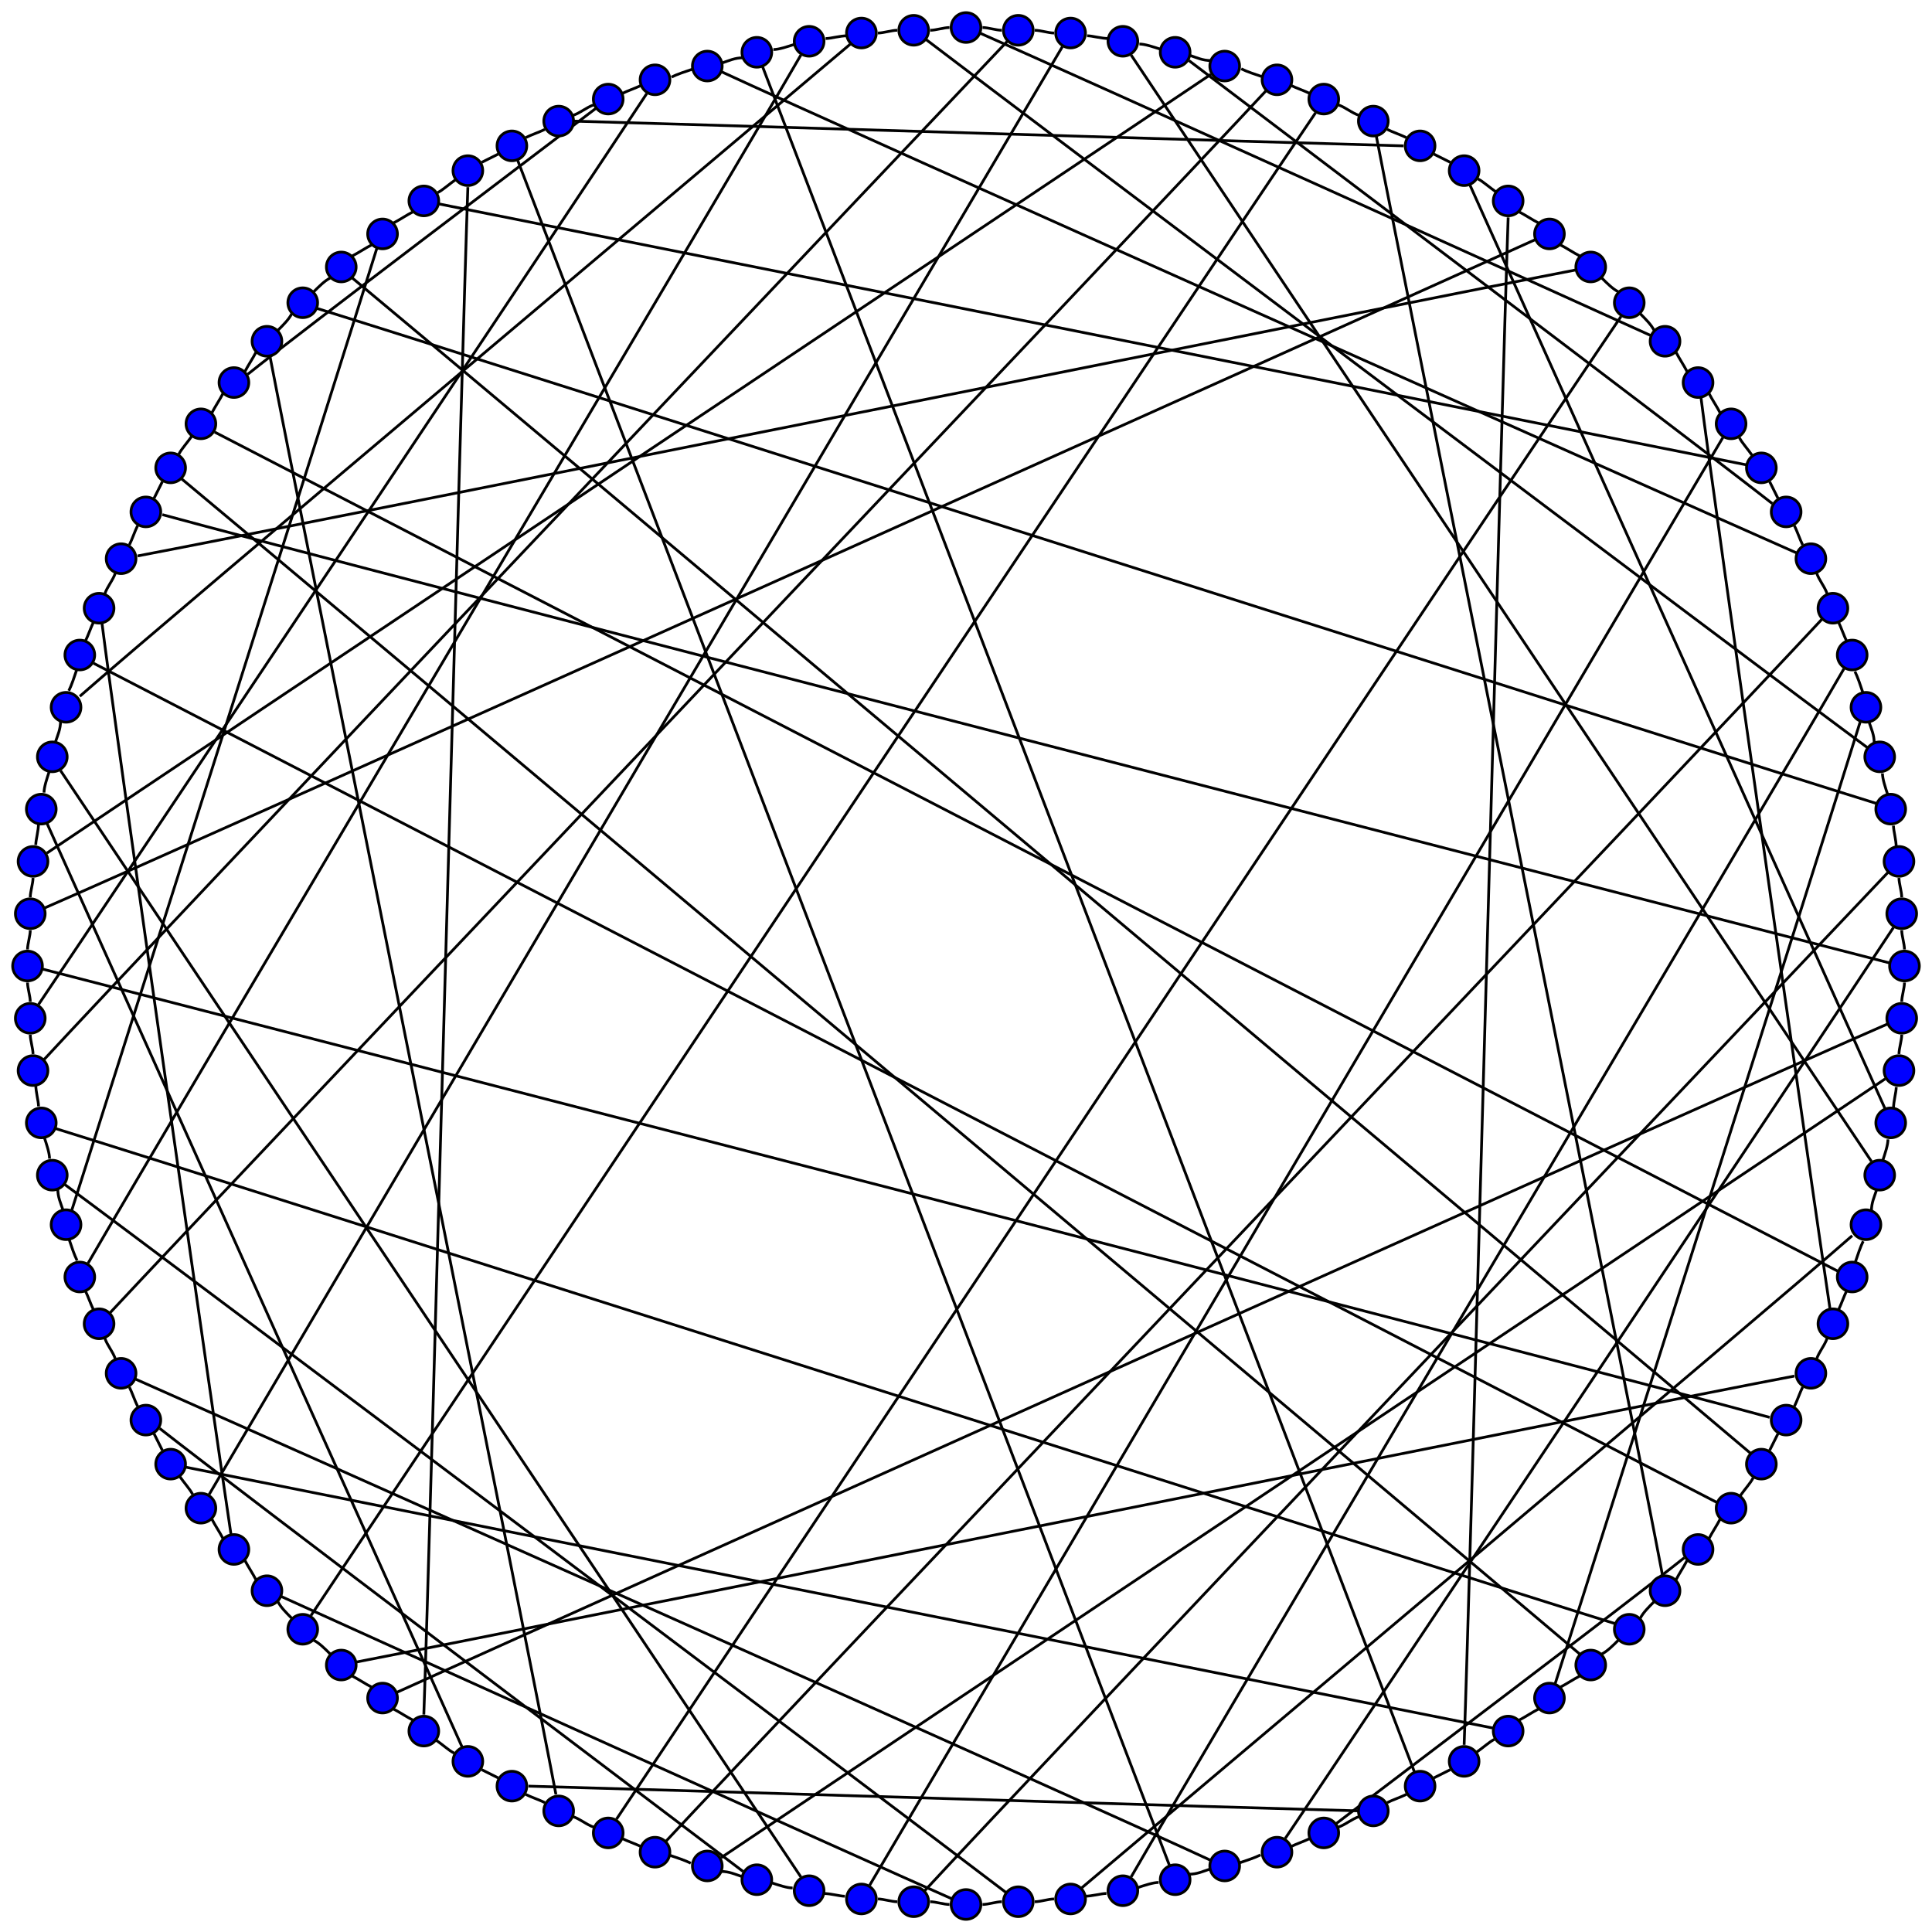 <?xml version="1.0" encoding="UTF-8" standalone="no"?><!DOCTYPE svg PUBLIC "-//W3C//DTD SVG 1.0//EN" "http://www.w3.org/TR/2001/REC-SVG-20010904/DTD/svg10.dtd"><svg width="702pt" height="702pt" viewBox="0.00 0.00 702.00 702.00" xmlns="http://www.w3.org/2000/svg" xmlns:xlink="http://www.w3.org/1999/xlink"><g transform="translate(4 698)"><g style="fill:none;stroke:black;"><path d="M97,-578C99,-580 101,-582 102,-584"/><path d="M9,-391C9,-393 10,-396 10,-399"/><path d="M89,-124C88,-126 86,-129 85,-131"/><path d="M86,-562C106,-578 192,-643 213,-659"/><path d="M85,-563C86,-565 88,-568 89,-570"/><path d="M80,-140C74,-180 38,-432 33,-472"/><path d="M8,-315C8,-317 7,-320 7,-322"/><path d="M77,-139C76,-141 74,-144 73,-146"/><path d="M73,-548C74,-550 76,-553 77,-555"/><path d="M72,-155C102,-206 353,-632 382,-681"/><path d="M7,-372C7,-374 8,-377 8,-379"/><path d="M7,-334C7,-336 6,-339 6,-341"/><path d="M687,-360C687,-358 688,-355 688,-353"/><path d="M687,-334C687,-336 688,-339 688,-341"/><path d="M687,-322C687,-320 686,-317 686,-315"/><path d="M686,-379C686,-377 687,-374 687,-372"/><path d="M685,-303C685,-301 684,-298 684,-295"/><path d="M684,-398C684,-396 685,-393 685,-390"/><path d="M682,-326C629,-303 193,-107 140,-83"/><path d="M682,-284C682,-282 681,-279 680,-276"/><path d="M681,-306C638,-277 301,-52 258,-23"/><path d="M681,-295C663,-335 548,-591 530,-631"/><path d="M680,-417C680,-415 681,-412 682,-409"/><path d="M678,-266C677,-263 676,-261 676,-258"/><path d="M676,-276C648,-318 435,-636 407,-678"/><path d="M675,-436C676,-433 677,-431 677,-428"/><path d="M673,-247C672,-245 671,-242 670,-239"/><path d="M670,-454C671,-452 672,-449 673,-446"/><path d="M669,-249C636,-220 422,-40 389,-12"/><path d="M667,-229C666,-227 665,-224 664,-222"/><path d="M664,-472C665,-470 666,-467 667,-465"/><path d="M664,-236C610,-264 128,-513 74,-541"/><path d="M661,-222C655,-262 619,-514 614,-554"/><path d="M660,-212C659,-209 657,-207 656,-204"/><path d="M66,-155C65,-157 63,-159 61,-162"/><path d="M656,-490C657,-487 659,-485 660,-482"/><path d="M651,-194C650,-192 649,-189 648,-187"/><path d="M648,-507C649,-505 650,-502 651,-500"/><path d="M648,-198C595,-188 177,-104 125,-94"/><path d="M642,-177C641,-175 640,-173 639,-171"/><path d="M639,-523C640,-521 641,-519 642,-517"/><path d="M639,-183C581,-199 69,-331 11,-346"/><path d="M633,-161C632,-159 630,-157 628,-154"/><path d="M632,-170C586,-209 171,-558 124,-597"/><path d="M628,-539C629,-537 631,-535 633,-532"/><path d="M621,-146C620,-144 618,-141 617,-139"/><path d="M620,-152C566,-180 84,-429 30,-457"/><path d="M617,-555C618,-553 620,-550 621,-548"/><path d="M61,-533C62,-535 64,-537 66,-540"/><path d="M609,-131C608,-129 606,-126 605,-124"/><path d="M608,-132C588,-116 502,-51 481,-35"/><path d="M605,-570C606,-568 608,-565 609,-563"/><path d="M600,-126C590,-179 506,-597 496,-649"/><path d="M6,-353C6,-355 7,-358 7,-360"/><path d="M597,-116C595,-114 593,-112 592,-110"/><path d="M592,-584C594,-582 596,-580 597,-578"/><path d="M584,-102C582,-100 580,-98 578,-97"/><path d="M583,-108C528,-125 71,-271 16,-288"/><path d="M578,-597C580,-595 582,-593 584,-592"/><path d="M570,-97C524,-136 109,-485 62,-524"/><path d="M570,-89C568,-88 565,-86 563,-85"/><path d="M563,-609C565,-608 568,-606 570,-605"/><path d="M561,-86C574,-127 659,-394 672,-436"/><path d="M555,-77C553,-76 550,-74 548,-73"/><path d="M55,-511C113,-495 625,-363 683,-348"/><path d="M55,-171C54,-173 53,-175 52,-177"/><path d="M548,-621C550,-620 553,-618 555,-617"/><path d="M539,-70C489,-80 113,-155 63,-165"/><path d="M539,-66C537,-65 535,-63 532,-61"/><path d="M533,-633C535,-632 537,-630 540,-628"/><path d="M528,-64C530,-118 542,-564 544,-619"/><path d="M523,-55C521,-54 519,-53 517,-52"/><path d="M52,-517C53,-519 54,-521 55,-523"/><path d="M517,-642C519,-641 521,-640 523,-639"/><path d="M510,-54C488,-111 295,-617 273,-674"/><path d="M507,-46C505,-45 502,-44 500,-43"/><path d="M500,-651C502,-650 505,-649 507,-648"/><path d="M490,-40C452,-41 226,-48 188,-49"/><path d="M490,-38C487,-37 485,-35 482,-34"/><path d="M482,-660C485,-659 487,-657 490,-656"/><path d="M472,-30C470,-29 467,-28 465,-27"/><path d="M465,-667C467,-666 470,-665 472,-664"/><path d="M463,-30C488,-67 659,-323 684,-361"/><path d="M46,-496C99,-506 517,-590 569,-600"/><path d="M46,-187C45,-189 44,-192 43,-194"/><path d="M454,-24C452,-23 449,-22 446,-21"/><path d="M447,-673C449,-672 452,-671 455,-670"/><path d="M436,-22C393,-42 88,-178 45,-197"/><path d="M436,-19C433,-18 431,-17 428,-17"/><path d="M43,-500C44,-502 45,-505 46,-507"/><path d="M428,-678C431,-677 433,-676 436,-676"/><path d="M428,-676C457,-654 612,-537 640,-515"/><path d="M421,-20C399,-77 206,-583 184,-640"/><path d="M417,-14C415,-14 412,-13 409,-12"/><path d="M410,-682C412,-682 415,-681 418,-680"/><path d="M407,-16C433,-61 640,-410 666,-455"/><path d="M398,-10C396,-10 393,-9 390,-9"/><path d="M391,-685C393,-685 396,-684 399,-684"/><path d="M38,-204C37,-207 35,-209 34,-212"/><path d="M379,-8C377,-8 374,-7 372,-7"/><path d="M372,-687C374,-687 377,-686 379,-686"/><path d="M362,-10C324,-39 57,-240 19,-268"/><path d="M360,-7C358,-7 355,-6 353,-6"/><path d="M36,-221C76,-264 417,-623 456,-665"/><path d="M353,-688C355,-688 358,-687 360,-687"/><path d="M352,-686C386,-671 563,-591 596,-576"/><path d="M342,-8C308,-23 131,-103 98,-118"/><path d="M341,-6C339,-6 336,-7 334,-7"/><path d="M34,-482C35,-485 37,-487 38,-490"/><path d="M334,-687C336,-687 339,-688 341,-688"/><path d="M332,-684C370,-655 637,-454 675,-426"/><path d="M332,-11C368,-50 645,-342 682,-381"/><path d="M322,-7C320,-7 317,-8 315,-8"/><path d="M315,-686C317,-686 320,-687 322,-687"/><path d="M312,-13C342,-64 593,-490 622,-539"/><path d="M303,-9C301,-9 298,-10 295,-10"/><path d="M30,-222C29,-224 28,-227 27,-229"/><path d="M296,-684C298,-684 301,-685 304,-685"/><path d="M287,-16C259,-58 46,-376 18,-418"/><path d="M284,-12C282,-12 279,-13 276,-14"/><path d="M28,-239C54,-284 261,-633 287,-678"/><path d="M277,-680C279,-680 282,-681 285,-682"/><path d="M27,-465C28,-467 29,-470 30,-472"/><path d="M266,-18C237,-40 82,-157 54,-179"/><path d="M266,-16C263,-17 261,-18 258,-18"/><path d="M258,-675C261,-676 263,-677 266,-677"/><path d="M258,-672C301,-652 606,-516 649,-497"/><path d="M25,-445C58,-474 272,-654 305,-682"/><path d="M247,-21C245,-22 242,-23 239,-24"/><path d="M240,-670C242,-671 245,-672 248,-673"/><path d="M24,-240C23,-242 22,-245 21,-248"/><path d="M238,-29C278,-72 619,-431 658,-473"/><path d="M229,-27C227,-28 224,-29 222,-30"/><path d="M222,-664C224,-665 227,-666 229,-667"/><path d="M220,-37C254,-88 551,-533 585,-583"/><path d="M22,-258C35,-299 120,-566 133,-608"/><path d="M212,-34C209,-35 207,-37 204,-38"/><path d="M21,-447C22,-449 23,-452 24,-455"/><path d="M204,-656C207,-657 209,-659 212,-660"/><path d="M204,-654C242,-653 468,-646 506,-645"/><path d="M198,-46C188,-99 104,-517 94,-569"/><path d="M194,-43C192,-44 189,-45 187,-46"/><path d="M19,-258C18,-261 17,-263 17,-266"/><path d="M187,-648C189,-649 192,-650 194,-651"/><path d="M177,-52C175,-53 173,-54 171,-55"/><path d="M171,-639C173,-640 175,-641 177,-642"/><path d="M164,-63C146,-103 31,-359 13,-399"/><path d="M161,-61C159,-62 157,-64 154,-66"/><path d="M16,-428C17,-431 18,-433 18,-436"/><path d="M155,-628C157,-629 159,-631 162,-633"/><path d="M155,-624C205,-614 581,-539 631,-529"/><path d="M150,-75C152,-129 164,-575 166,-630"/><path d="M146,-73C144,-74 141,-76 139,-77"/><path d="M14,-277C14,-279 13,-282 12,-285"/><path d="M139,-617C141,-618 144,-620 146,-621"/><path d="M131,-85C129,-86 126,-88 124,-89"/><path d="M13,-388C56,-417 393,-642 436,-671"/><path d="M124,-605C126,-606 129,-608 131,-609"/><path d="M12,-410C12,-412 13,-415 14,-418"/><path d="M12,-368C65,-391 501,-587 554,-611"/><path d="M12,-313C48,-352 325,-644 362,-683"/><path d="M116,-97C114,-99 112,-101 110,-102"/><path d="M111,-586C166,-569 623,-423 678,-406"/><path d="M110,-592C112,-594 114,-596 116,-597"/><path d="M109,-111C143,-162 440,-607 474,-657"/><path d="M102,-110C100,-112 98,-114 97,-116"/><path d="M10,-333C35,-370 206,-626 231,-664"/><path d="M10,-296C10,-298 9,-301 9,-304"/></g><g style="fill:blue;stroke:black;"><circle cx="93" cy="-574" r="5.4"/><circle cx="93" cy="-120" r="5.4"/><circle cx="81" cy="-559" r="5.4"/><circle cx="81" cy="-135" r="5.4"/><circle cx="8" cy="-385" r="5.4"/><circle cx="8" cy="-309" r="5.4"/><circle cx="7" cy="-366" r="5.4"/><circle cx="7" cy="-328" r="5.4"/><circle cx="69" cy="-544" r="5.4"/><circle cx="69" cy="-150" r="5.4"/><circle cx="688" cy="-347" r="5.4"/><circle cx="687" cy="-366" r="5.4"/><circle cx="687" cy="-328" r="5.4"/><circle cx="686" cy="-385" r="5.4"/><circle cx="686" cy="-309" r="5.4"/><circle cx="683" cy="-404" r="5.4"/><circle cx="683" cy="-290" r="5.4"/><circle cx="679" cy="-423" r="5.4"/><circle cx="679" cy="-271" r="5.4"/><circle cx="674" cy="-441" r="5.4"/><circle cx="674" cy="-253" r="5.4"/><circle cx="669" cy="-460" r="5.4"/><circle cx="669" cy="-234" r="5.4"/><circle cx="662" cy="-477" r="5.4"/><circle cx="662" cy="-217" r="5.4"/><circle cx="654" cy="-495" r="5.4"/><circle cx="654" cy="-199" r="5.4"/><circle cx="645" cy="-512" r="5.4"/><circle cx="645" cy="-182" r="5.4"/><circle cx="636" cy="-528" r="5.4"/><circle cx="636" cy="-166" r="5.4"/><circle cx="625" cy="-544" r="5.4"/><circle cx="625" cy="-150" r="5.4"/><circle cx="613" cy="-559" r="5.4"/><circle cx="613" cy="-135" r="5.4"/><circle cx="601" cy="-574" r="5.4"/><circle cx="601" cy="-120" r="5.4"/><circle cx="6" cy="-347" r="5.4"/><circle cx="588" cy="-588" r="5.4"/><circle cx="588" cy="-106" r="5.4"/><circle cx="58" cy="-528" r="5.4"/><circle cx="58" cy="-166" r="5.4"/><circle cx="574" cy="-93" r="5.4"/><circle cx="574" cy="-601" r="5.4"/><circle cx="559" cy="-81" r="5.4"/><circle cx="559" cy="-613" r="5.4"/><circle cx="544" cy="-69" r="5.4"/><circle cx="544" cy="-625" r="5.4"/><circle cx="528" cy="-636" r="5.4"/><circle cx="528" cy="-58" r="5.4"/><circle cx="512" cy="-645" r="5.4"/><circle cx="512" cy="-49" r="5.4"/><circle cx="495" cy="-654" r="5.4"/><circle cx="495" cy="-40" r="5.4"/><circle cx="49" cy="-512" r="5.4"/><circle cx="49" cy="-182" r="5.4"/><circle cx="477" cy="-662" r="5.4"/><circle cx="477" cy="-32" r="5.4"/><circle cx="460" cy="-669" r="5.4"/><circle cx="460" cy="-25" r="5.4"/><circle cx="441" cy="-674" r="5.4"/><circle cx="441" cy="-20" r="5.4"/><circle cx="423" cy="-679" r="5.4"/><circle cx="423" cy="-15" r="5.4"/><circle cx="404" cy="-683" r="5.4"/><circle cx="404" cy="-11" r="5.4"/><circle cx="40" cy="-495" r="5.4"/><circle cx="40" cy="-199" r="5.4"/><circle cx="385" cy="-8" r="5.4"/><circle cx="385" cy="-686" r="5.4"/><circle cx="366" cy="-7" r="5.4"/><circle cx="366" cy="-687" r="5.4"/><circle cx="347" cy="-688" r="5.4"/><circle cx="347" cy="-6" r="5.4"/><circle cx="328" cy="-7" r="5.4"/><circle cx="328" cy="-687" r="5.4"/><circle cx="32" cy="-477" r="5.4"/><circle cx="32" cy="-217" r="5.4"/><circle cx="309" cy="-8" r="5.4"/><circle cx="309" cy="-686" r="5.4"/><circle cx="290" cy="-683" r="5.4"/><circle cx="290" cy="-11" r="5.4"/><circle cx="271" cy="-679" r="5.4"/><circle cx="271" cy="-15" r="5.4"/><circle cx="253" cy="-674" r="5.4"/><circle cx="253" cy="-20" r="5.4"/><circle cx="25" cy="-460" r="5.4"/><circle cx="25" cy="-234" r="5.4"/><circle cx="234" cy="-669" r="5.4"/><circle cx="234" cy="-25" r="5.4"/><circle cx="217" cy="-662" r="5.4"/><circle cx="217" cy="-32" r="5.4"/><circle cx="20" cy="-441" r="5.4"/><circle cx="20" cy="-253" r="5.4"/><circle cx="199" cy="-654" r="5.4"/><circle cx="199" cy="-40" r="5.4"/><circle cx="182" cy="-645" r="5.4"/><circle cx="182" cy="-49" r="5.4"/><circle cx="166" cy="-636" r="5.4"/><circle cx="166" cy="-58" r="5.4"/><circle cx="150" cy="-69" r="5.4"/><circle cx="150" cy="-625" r="5.4"/><circle cx="15" cy="-423" r="5.4"/><circle cx="15" cy="-271" r="5.4"/><circle cx="135" cy="-81" r="5.4"/><circle cx="135" cy="-613" r="5.4"/><circle cx="120" cy="-93" r="5.4"/><circle cx="120" cy="-601" r="5.4"/><circle cx="11" cy="-404" r="5.4"/><circle cx="11" cy="-290" r="5.4"/><circle cx="106" cy="-588" r="5.4"/><circle cx="106" cy="-106" r="5.4"/></g></g></svg>